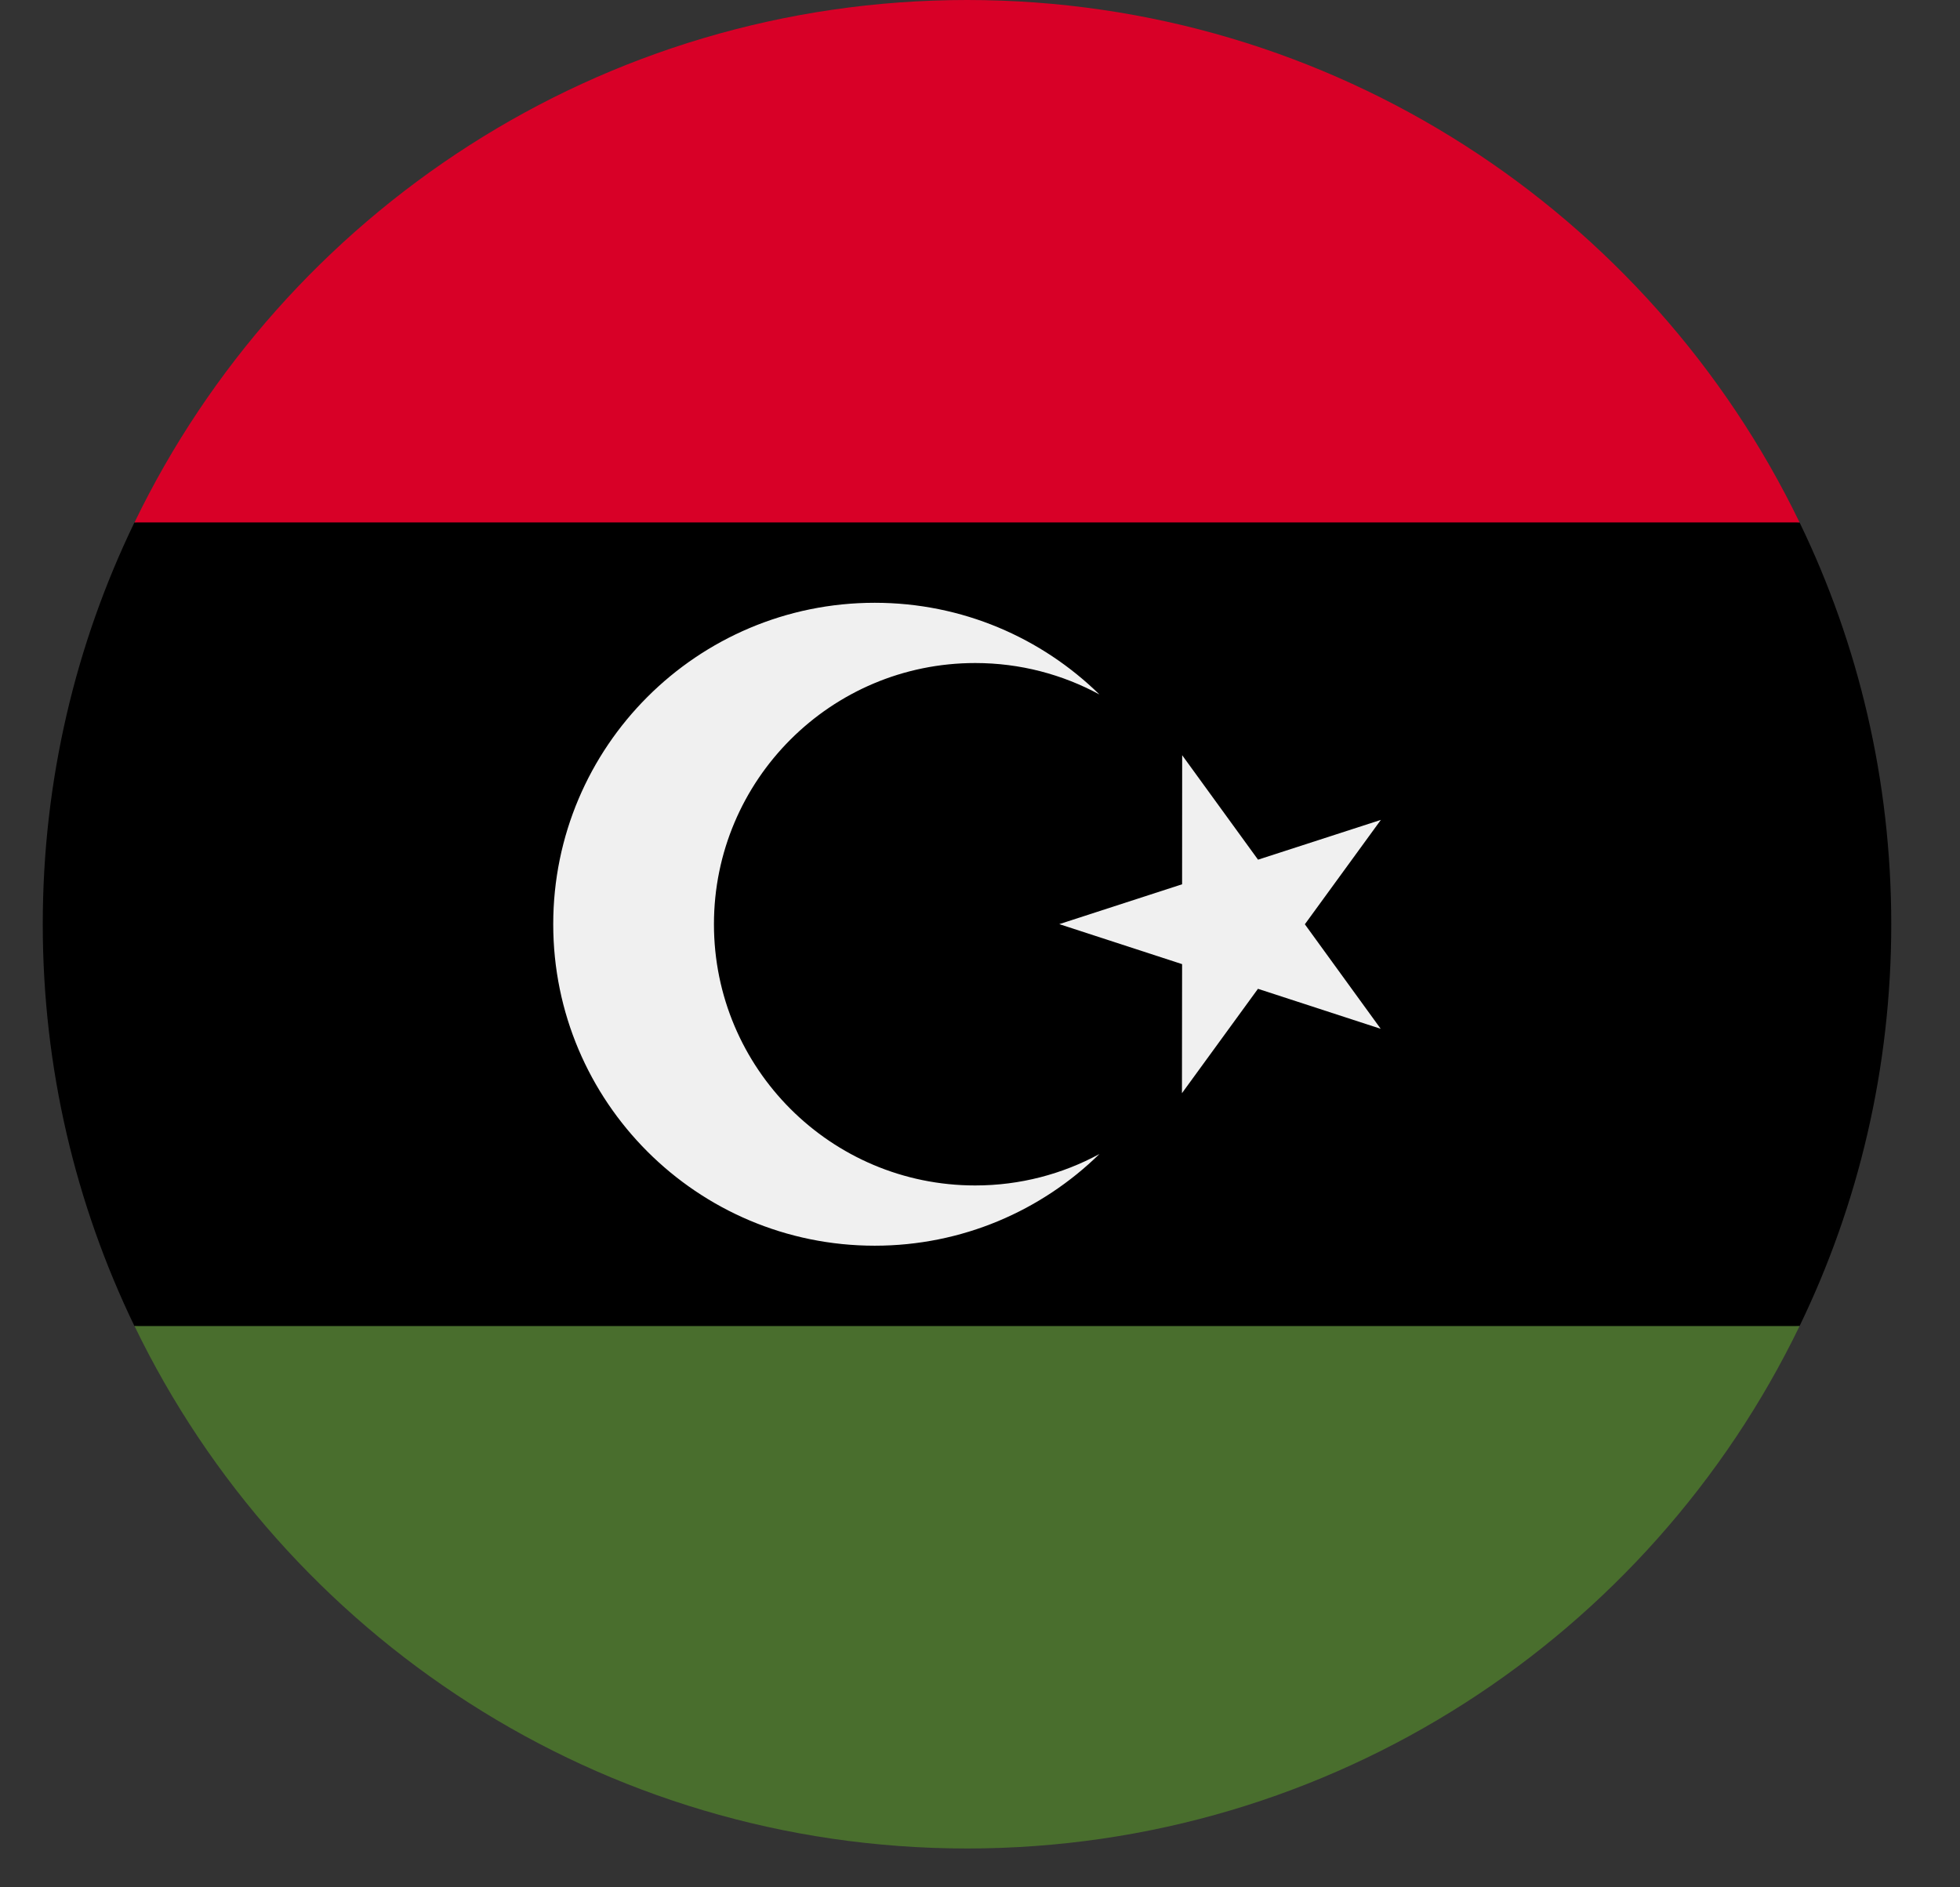 <svg width="27" height="26" viewBox="0 0 27 26" fill="none" xmlns="http://www.w3.org/2000/svg">
<rect x="0" y="0" width="27" height="26" fill="#333333" stroke="none"/>
<g clip-path="url(#clip0_548_5180)">
<path d="M1.852 7.197C1.043 8.87 0.589 10.748 0.589 12.732C0.589 14.716 1.043 16.594 1.852 18.268L13.321 19.375L24.79 18.268C25.6 16.594 26.053 14.716 26.053 12.732C26.053 10.748 25.6 8.87 24.79 7.197L13.321 6.089L1.852 7.197Z" fill="black"/>
<path d="M1.853 18.268C3.912 22.527 8.274 25.465 13.322 25.465C18.369 25.465 22.731 22.527 24.79 18.268H1.853Z" fill="#496E2D"/>
<path d="M1.853 7.197H24.79C22.731 2.938 18.369 0 13.322 0C8.274 0 3.912 2.938 1.853 7.197Z" fill="#D80027"/>
<path d="M16.285 10.404L17.33 11.843L19.022 11.295L17.975 12.733L19.02 14.173L17.329 13.622L16.282 15.06L16.284 13.282L14.592 12.731L16.284 12.182L16.285 10.404Z" fill="#F0F0F0"/>
<path d="M13.434 16.331C11.447 16.331 9.835 14.72 9.835 12.732C9.835 10.745 11.447 9.134 13.434 9.134C14.053 9.134 14.636 9.291 15.145 9.567C14.347 8.786 13.255 8.304 12.05 8.304C9.604 8.304 7.621 10.287 7.621 12.732C7.621 15.178 9.604 17.161 12.05 17.161C13.255 17.161 14.347 16.679 15.145 15.898C14.636 16.174 14.053 16.331 13.434 16.331Z" fill="#F0F0F0"/>
</g>
<defs>
<clipPath id="clip0_548_5180">
<rect width="25.464" height="25.464" fill="white" transform="translate(0.589)"/>
</clipPath>
</defs>
</svg>
